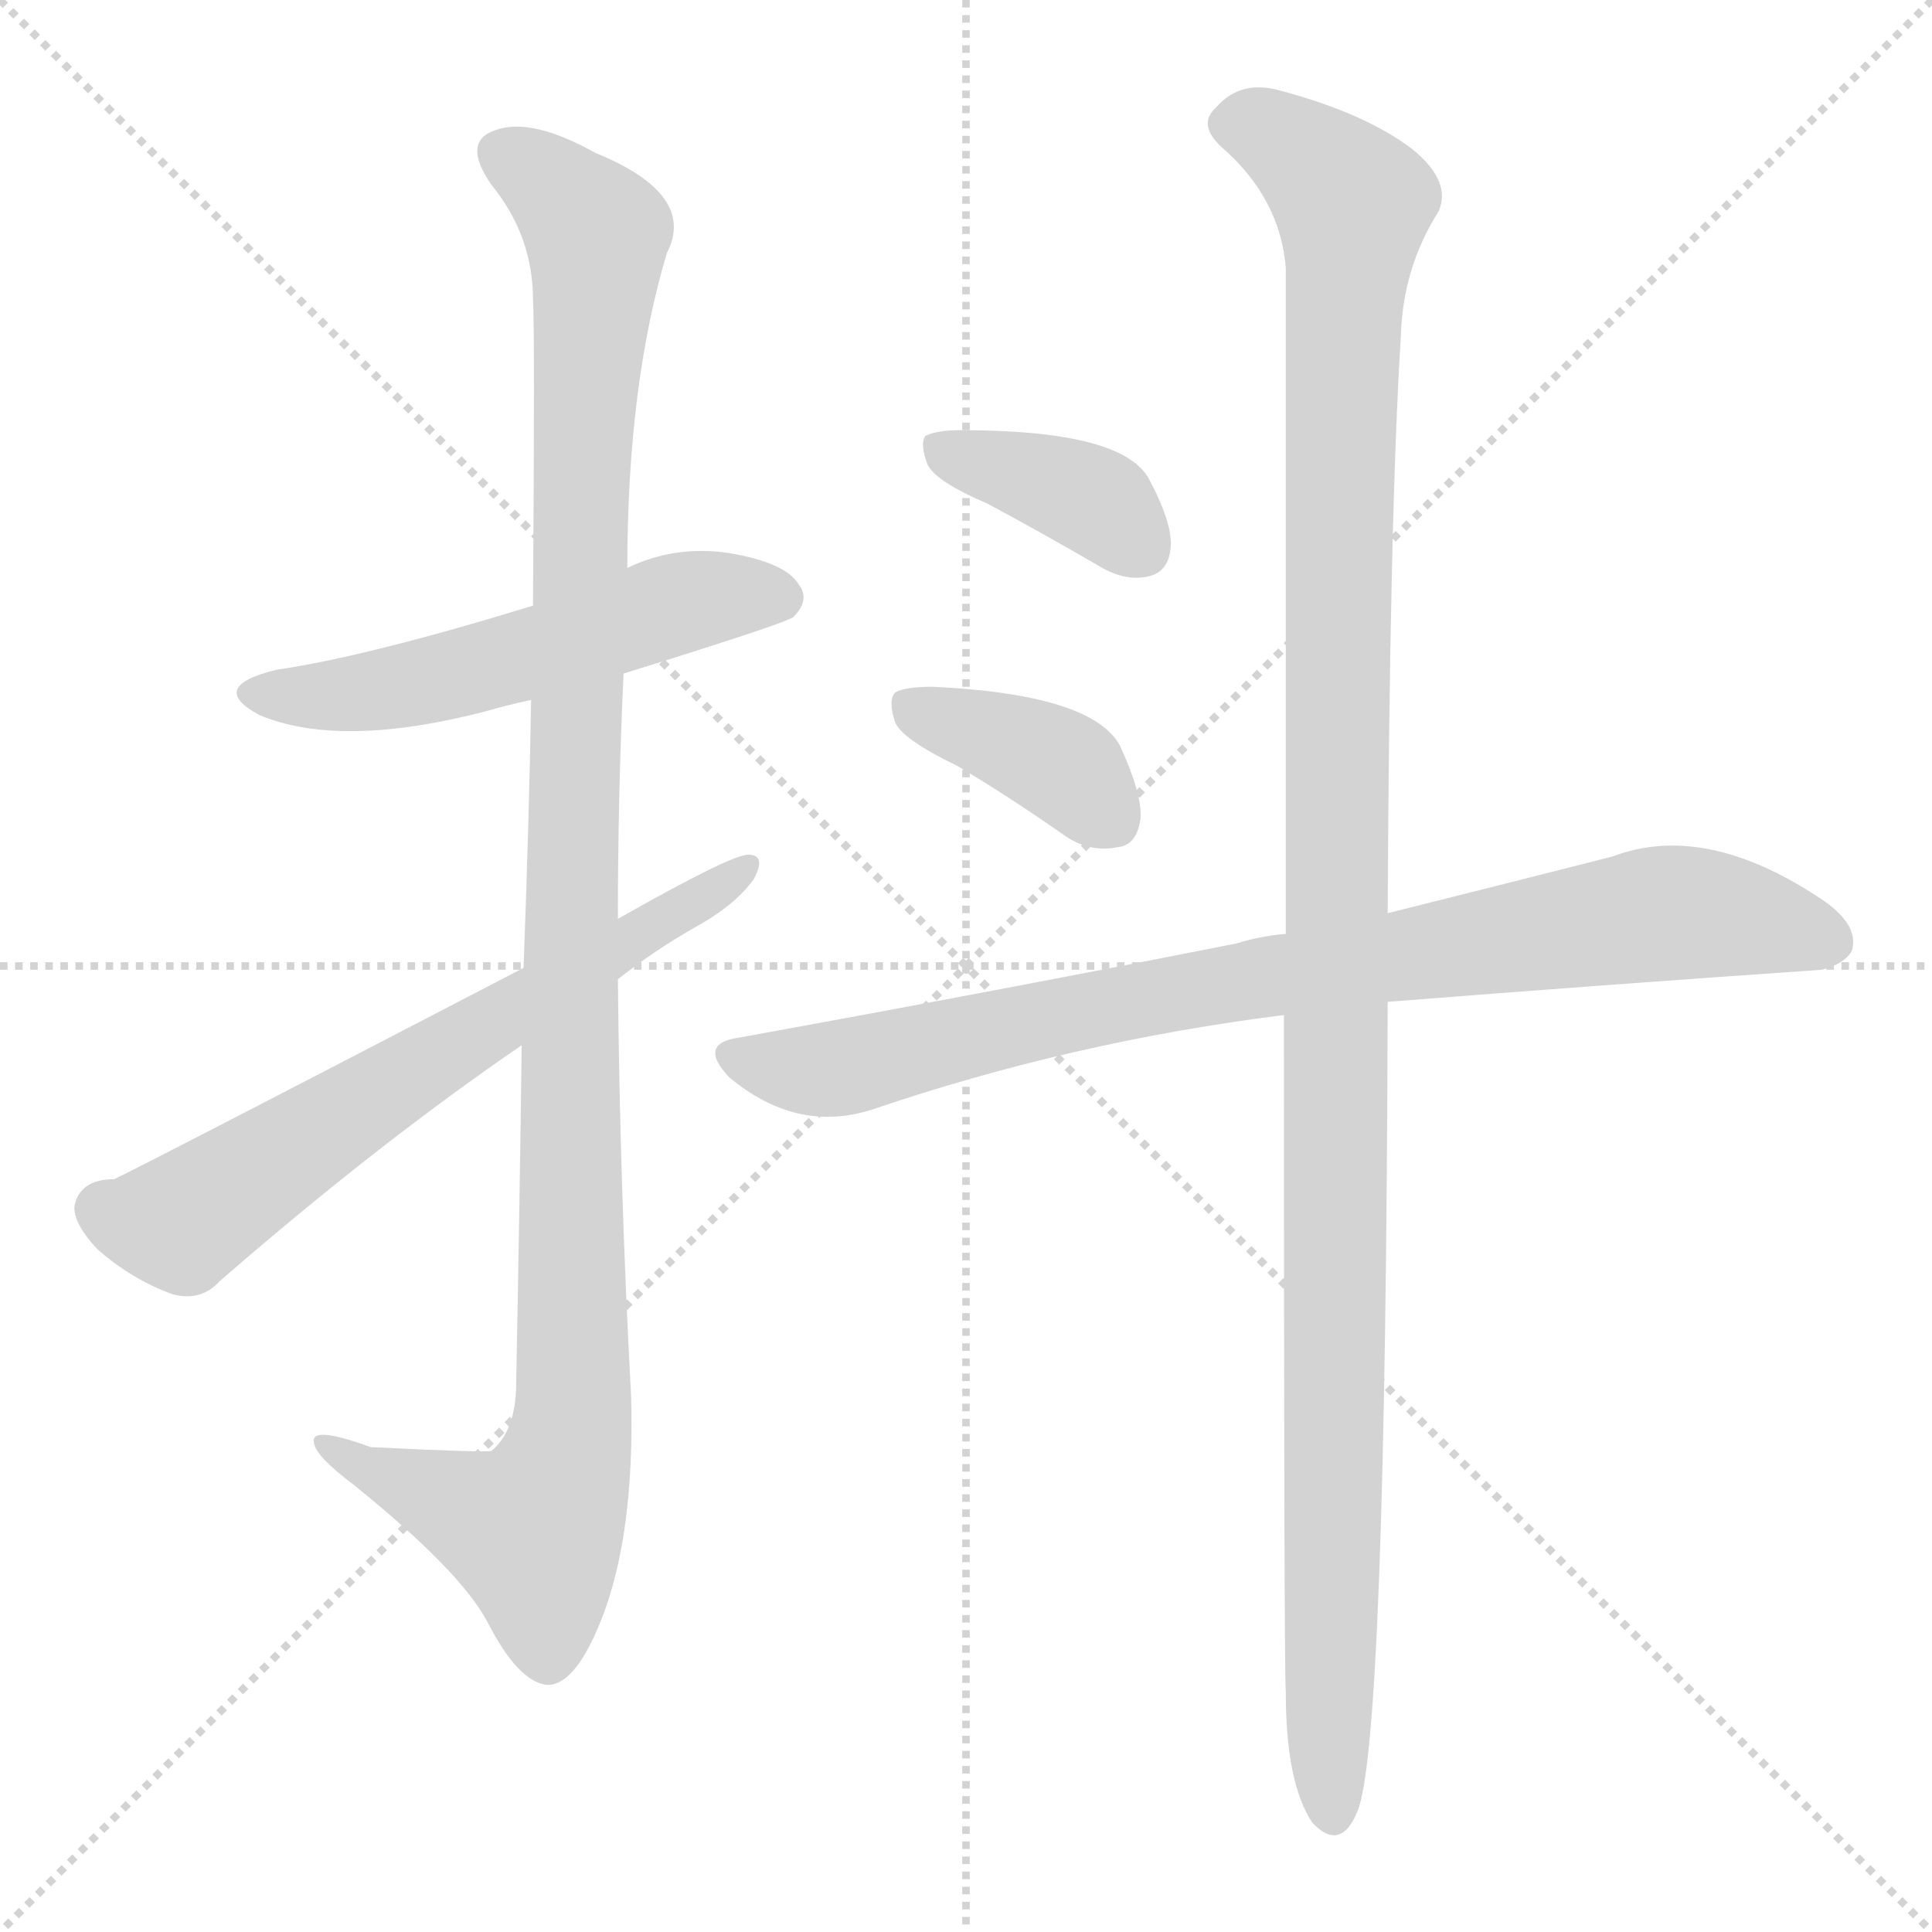 <svg version="1.1" viewBox="0 0 1024 1024" xmlns="http://www.w3.org/2000/svg">
  <g stroke="lightgray" stroke-dasharray="1,1" stroke-width="1" transform="scale(4, 4)">
    <line x1="0" y1="0" x2="256" y2="256"></line>
    <line x1="256" y1="0" x2="0" y2="256"></line>
    <line x1="128" y1="0" x2="128" y2="256"></line>
    <line x1="0" y1="128" x2="256" y2="128"></line>
  </g>
<g transform="scale(1, -1) translate(0, -900)">
   <style type="text/css">
    @keyframes keyframes0 {
      from {
       stroke: blue;
       stroke-dashoffset: 538;
       stroke-width: 128;
       }
       64% {
       animation-timing-function: step-end;
       stroke: blue;
       stroke-dashoffset: 0;
       stroke-width: 128;
       }
       to {
       stroke: black;
       stroke-width: 1024;
       }
       }
       #make-me-a-hanzi-animation-0 {
         animation: keyframes0 0.688s both;
         animation-delay: 0s;
         animation-timing-function: linear;
       }
    @keyframes keyframes1 {
      from {
       stroke: blue;
       stroke-dashoffset: 1133;
       stroke-width: 128;
       }
       79% {
       animation-timing-function: step-end;
       stroke: blue;
       stroke-dashoffset: 0;
       stroke-width: 128;
       }
       to {
       stroke: black;
       stroke-width: 1024;
       }
       }
       #make-me-a-hanzi-animation-1 {
         animation: keyframes1 1.172s both;
         animation-delay: 0.688s;
         animation-timing-function: linear;
       }
    @keyframes keyframes2 {
      from {
       stroke: blue;
       stroke-dashoffset: 653;
       stroke-width: 128;
       }
       68% {
       animation-timing-function: step-end;
       stroke: blue;
       stroke-dashoffset: 0;
       stroke-width: 128;
       }
       to {
       stroke: black;
       stroke-width: 1024;
       }
       }
       #make-me-a-hanzi-animation-2 {
         animation: keyframes2 0.781s both;
         animation-delay: 1.86s;
         animation-timing-function: linear;
       }
    @keyframes keyframes3 {
      from {
       stroke: blue;
       stroke-dashoffset: 380;
       stroke-width: 128;
       }
       55% {
       animation-timing-function: step-end;
       stroke: blue;
       stroke-dashoffset: 0;
       stroke-width: 128;
       }
       to {
       stroke: black;
       stroke-width: 1024;
       }
       }
       #make-me-a-hanzi-animation-3 {
         animation: keyframes3 0.559s both;
         animation-delay: 2.641s;
         animation-timing-function: linear;
       }
    @keyframes keyframes4 {
      from {
       stroke: blue;
       stroke-dashoffset: 385;
       stroke-width: 128;
       }
       56% {
       animation-timing-function: step-end;
       stroke: blue;
       stroke-dashoffset: 0;
       stroke-width: 128;
       }
       to {
       stroke: black;
       stroke-width: 1024;
       }
       }
       #make-me-a-hanzi-animation-4 {
         animation: keyframes4 0.563s both;
         animation-delay: 3.201s;
         animation-timing-function: linear;
       }
    @keyframes keyframes5 {
      from {
       stroke: blue;
       stroke-dashoffset: 847;
       stroke-width: 128;
       }
       73% {
       animation-timing-function: step-end;
       stroke: blue;
       stroke-dashoffset: 0;
       stroke-width: 128;
       }
       to {
       stroke: black;
       stroke-width: 1024;
       }
       }
       #make-me-a-hanzi-animation-5 {
         animation: keyframes5 0.939s both;
         animation-delay: 3.764s;
         animation-timing-function: linear;
       }
    @keyframes keyframes6 {
      from {
       stroke: blue;
       stroke-dashoffset: 1187;
       stroke-width: 128;
       }
       79% {
       animation-timing-function: step-end;
       stroke: blue;
       stroke-dashoffset: 0;
       stroke-width: 128;
       }
       to {
       stroke: black;
       stroke-width: 1024;
       }
       }
       #make-me-a-hanzi-animation-6 {
         animation: keyframes6 1.216s both;
         animation-delay: 4.703s;
         animation-timing-function: linear;
       }
</style>
<path d="M 330.5 543.0 Q 417.5 570.0 420.5 573.0 Q 429.5 582.0 423.5 590.0 Q 416.5 602.0 385.5 607.0 Q 357.5 611.0 332.5 599.0 L 282.5 579.0 Q 194.5 552.0 146.5 545.0 Q 109.5 536.0 137.5 521.0 Q 180.5 503.0 257.5 523.0 Q 267.5 526.0 281.5 529.0 L 330.5 543.0 Z" fill="lightgray"></path> 
<path d="M 276.5 346.0 Q 275.5 264.0 273.5 163.0 Q 272.5 141.0 260.5 131.0 Q 257.5 130.0 196.5 133.0 Q 163.5 145.0 166.5 135.0 Q 167.5 128.0 187.5 113.0 Q 244.5 67.0 258.5 40.0 Q 274.5 9.0 289.5 7.0 Q 304.5 6.0 318.5 41.0 Q 336.5 86.0 334.5 160.0 Q 328.5 271.0 327.5 381.0 L 327.5 413.0 Q 327.5 479.0 330.5 543.0 L 332.5 599.0 Q 332.5 696.0 353.5 766.0 Q 369.5 797.0 315.5 819.0 Q 281.5 838.0 262.5 831.0 Q 244.5 825.0 260.5 802.0 Q 282.5 775.0 282.5 741.0 Q 283.5 725.0 282.5 579.0 L 281.5 529.0 Q 280.5 468.0 277.5 387.0 L 276.5 346.0 Z" fill="lightgray"></path> 
<path d="M 277.5 387.0 Q 75.5 282.0 60.5 275.0 Q 42.5 275.0 39.5 261.0 Q 38.5 252.0 51.5 238.0 Q 69.5 222.0 91.5 214.0 Q 106.5 210.0 116.5 221.0 Q 200.5 294.0 276.5 346.0 L 327.5 381.0 Q 346.5 396.0 367.5 408.0 Q 389.5 420.0 399.5 434.0 Q 406.5 447.0 396.5 447.0 Q 387.5 447.0 327.5 413.0 L 277.5 387.0 Z" fill="lightgray"></path> 
<path d="M 523.5 633.0 Q 551.5 618.0 582.5 600.0 Q 597.5 591.0 610.5 595.0 Q 619.5 598.0 620.5 610.0 Q 621.5 623.0 608.5 647.0 Q 593.5 672.0 509.5 672.0 Q 496.5 672.0 490.5 669.0 Q 487.5 665.0 491.5 654.0 Q 495.5 645.0 523.5 633.0 Z" fill="lightgray"></path> 
<path d="M 507.5 494.0 Q 534.5 478.0 564.5 457.0 Q 577.5 448.0 592.5 451.0 Q 602.5 452.0 604.5 466.0 Q 605.5 479.0 593.5 505.0 Q 578.5 532.0 494.5 536.0 Q 479.5 536.0 474.5 533.0 Q 470.5 529.0 474.5 517.0 Q 478.5 508.0 507.5 494.0 Z" fill="lightgray"></path> 
<path d="M 735.5 369.0 Q 849.5 378.0 965.5 386.0 Q 977.5 389.0 981.5 396.0 Q 985.5 409.0 967.5 422.0 Q 904.5 465.0 854.5 446.0 Q 803.5 433.0 735.5 416.0 L 681.5 405.0 Q 668.5 404.0 655.5 400.0 Q 534.5 376.0 391.5 350.0 Q 369.5 347.0 386.5 329.0 Q 422.5 299.0 462.5 312.0 Q 568.5 348.0 680.5 362.0 L 735.5 369.0 Z" fill="lightgray"></path> 
<path d="M 680.5 362.0 Q 680.5 17.0 681.5 3.0 Q 681.5 -45.0 695.5 -66.0 Q 710.5 -82.0 719.5 -60.0 Q 734.5 -24.0 735.5 369.0 L 735.5 416.0 Q 736.5 626.0 742.5 722.0 Q 743.5 758.0 762.5 788.0 Q 769.5 804.0 748.5 821.0 Q 723.5 840.0 678.5 852.0 Q 657.5 858.0 644.5 843.0 Q 634.5 834.0 647.5 822.0 Q 678.5 795.0 681.5 758.0 Q 681.5 643.0 681.5 405.0 L 680.5 362.0 Z" fill="lightgray"></path> 
      <clipPath id="make-me-a-hanzi-clip-0">
      <path d="M 330.5 543.0 Q 417.5 570.0 420.5 573.0 Q 429.5 582.0 423.5 590.0 Q 416.5 602.0 385.5 607.0 Q 357.5 611.0 332.5 599.0 L 282.5 579.0 Q 194.5 552.0 146.5 545.0 Q 109.5 536.0 137.5 521.0 Q 180.5 503.0 257.5 523.0 Q 267.5 526.0 281.5 529.0 L 330.5 543.0 Z" fill="lightgray"></path>
      </clipPath>
      <path clip-path="url(#make-me-a-hanzi-clip-0)" d="M 138.5 534.0 L 158.5 530.0 L 209.5 536.0 L 366.5 582.0 L 413.5 583.0 " fill="none" id="make-me-a-hanzi-animation-0" stroke-dasharray="410 820" stroke-linecap="round"></path>

      <clipPath id="make-me-a-hanzi-clip-1">
      <path d="M 276.5 346.0 Q 275.5 264.0 273.5 163.0 Q 272.5 141.0 260.5 131.0 Q 257.5 130.0 196.5 133.0 Q 163.5 145.0 166.5 135.0 Q 167.5 128.0 187.5 113.0 Q 244.5 67.0 258.5 40.0 Q 274.5 9.0 289.5 7.0 Q 304.5 6.0 318.5 41.0 Q 336.5 86.0 334.5 160.0 Q 328.5 271.0 327.5 381.0 L 327.5 413.0 Q 327.5 479.0 330.5 543.0 L 332.5 599.0 Q 332.5 696.0 353.5 766.0 Q 369.5 797.0 315.5 819.0 Q 281.5 838.0 262.5 831.0 Q 244.5 825.0 260.5 802.0 Q 282.5 775.0 282.5 741.0 Q 283.5 725.0 282.5 579.0 L 281.5 529.0 Q 280.5 468.0 277.5 387.0 L 276.5 346.0 Z" fill="lightgray"></path>
      </clipPath>
      <path clip-path="url(#make-me-a-hanzi-clip-1)" d="M 268.5 816.0 L 285.5 808.0 L 316.5 776.0 L 301.5 395.0 L 303.5 151.0 L 298.5 119.0 L 282.5 89.0 L 185.5 126.0 L 183.5 133.0 L 172.5 133.0 " fill="none" id="make-me-a-hanzi-animation-1" stroke-dasharray="1005 2010" stroke-linecap="round"></path>

      <clipPath id="make-me-a-hanzi-clip-2">
      <path d="M 277.5 387.0 Q 75.5 282.0 60.5 275.0 Q 42.5 275.0 39.5 261.0 Q 38.5 252.0 51.5 238.0 Q 69.5 222.0 91.5 214.0 Q 106.5 210.0 116.5 221.0 Q 200.5 294.0 276.5 346.0 L 327.5 381.0 Q 346.5 396.0 367.5 408.0 Q 389.5 420.0 399.5 434.0 Q 406.5 447.0 396.5 447.0 Q 387.5 447.0 327.5 413.0 L 277.5 387.0 Z" fill="lightgray"></path>
      </clipPath>
      <path clip-path="url(#make-me-a-hanzi-clip-2)" d="M 53.5 259.0 L 72.5 252.0 L 100.5 254.0 L 227.5 340.0 L 395.5 440.0 " fill="none" id="make-me-a-hanzi-animation-2" stroke-dasharray="525 1050" stroke-linecap="round"></path>

      <clipPath id="make-me-a-hanzi-clip-3">
      <path d="M 523.5 633.0 Q 551.5 618.0 582.5 600.0 Q 597.5 591.0 610.5 595.0 Q 619.5 598.0 620.5 610.0 Q 621.5 623.0 608.5 647.0 Q 593.5 672.0 509.5 672.0 Q 496.5 672.0 490.5 669.0 Q 487.5 665.0 491.5 654.0 Q 495.5 645.0 523.5 633.0 Z" fill="lightgray"></path>
      </clipPath>
      <path clip-path="url(#make-me-a-hanzi-clip-3)" d="M 496.5 662.0 L 569.5 640.0 L 605.5 609.0 " fill="none" id="make-me-a-hanzi-animation-3" stroke-dasharray="252 504" stroke-linecap="round"></path>

      <clipPath id="make-me-a-hanzi-clip-4">
      <path d="M 507.5 494.0 Q 534.5 478.0 564.5 457.0 Q 577.5 448.0 592.5 451.0 Q 602.5 452.0 604.5 466.0 Q 605.5 479.0 593.5 505.0 Q 578.5 532.0 494.5 536.0 Q 479.5 536.0 474.5 533.0 Q 470.5 529.0 474.5 517.0 Q 478.5 508.0 507.5 494.0 Z" fill="lightgray"></path>
      </clipPath>
      <path clip-path="url(#make-me-a-hanzi-clip-4)" d="M 480.5 528.0 L 567.5 491.0 L 590.5 465.0 " fill="none" id="make-me-a-hanzi-animation-4" stroke-dasharray="257 514" stroke-linecap="round"></path>

      <clipPath id="make-me-a-hanzi-clip-5">
      <path d="M 735.5 369.0 Q 849.5 378.0 965.5 386.0 Q 977.5 389.0 981.5 396.0 Q 985.5 409.0 967.5 422.0 Q 904.5 465.0 854.5 446.0 Q 803.5 433.0 735.5 416.0 L 681.5 405.0 Q 668.5 404.0 655.5 400.0 Q 534.5 376.0 391.5 350.0 Q 369.5 347.0 386.5 329.0 Q 422.5 299.0 462.5 312.0 Q 568.5 348.0 680.5 362.0 L 735.5 369.0 Z" fill="lightgray"></path>
      </clipPath>
      <path clip-path="url(#make-me-a-hanzi-clip-5)" d="M 389.5 339.0 L 449.5 334.0 L 593.5 368.0 L 870.5 415.0 L 906.5 416.0 L 970.5 401.0 " fill="none" id="make-me-a-hanzi-animation-5" stroke-dasharray="719 1438" stroke-linecap="round"></path>

      <clipPath id="make-me-a-hanzi-clip-6">
      <path d="M 680.5 362.0 Q 680.5 17.0 681.5 3.0 Q 681.5 -45.0 695.5 -66.0 Q 710.5 -82.0 719.5 -60.0 Q 734.5 -24.0 735.5 369.0 L 735.5 416.0 Q 736.5 626.0 742.5 722.0 Q 743.5 758.0 762.5 788.0 Q 769.5 804.0 748.5 821.0 Q 723.5 840.0 678.5 852.0 Q 657.5 858.0 644.5 843.0 Q 634.5 834.0 647.5 822.0 Q 678.5 795.0 681.5 758.0 Q 681.5 643.0 681.5 405.0 L 680.5 362.0 Z" fill="lightgray"></path>
      </clipPath>
      <path clip-path="url(#make-me-a-hanzi-clip-6)" d="M 652.5 833.0 L 680.5 826.0 L 716.5 792.0 L 708.5 581.0 L 706.5 -60.0 " fill="none" id="make-me-a-hanzi-animation-6" stroke-dasharray="1059 2118" stroke-linecap="round"></path>

</g>
</svg>
